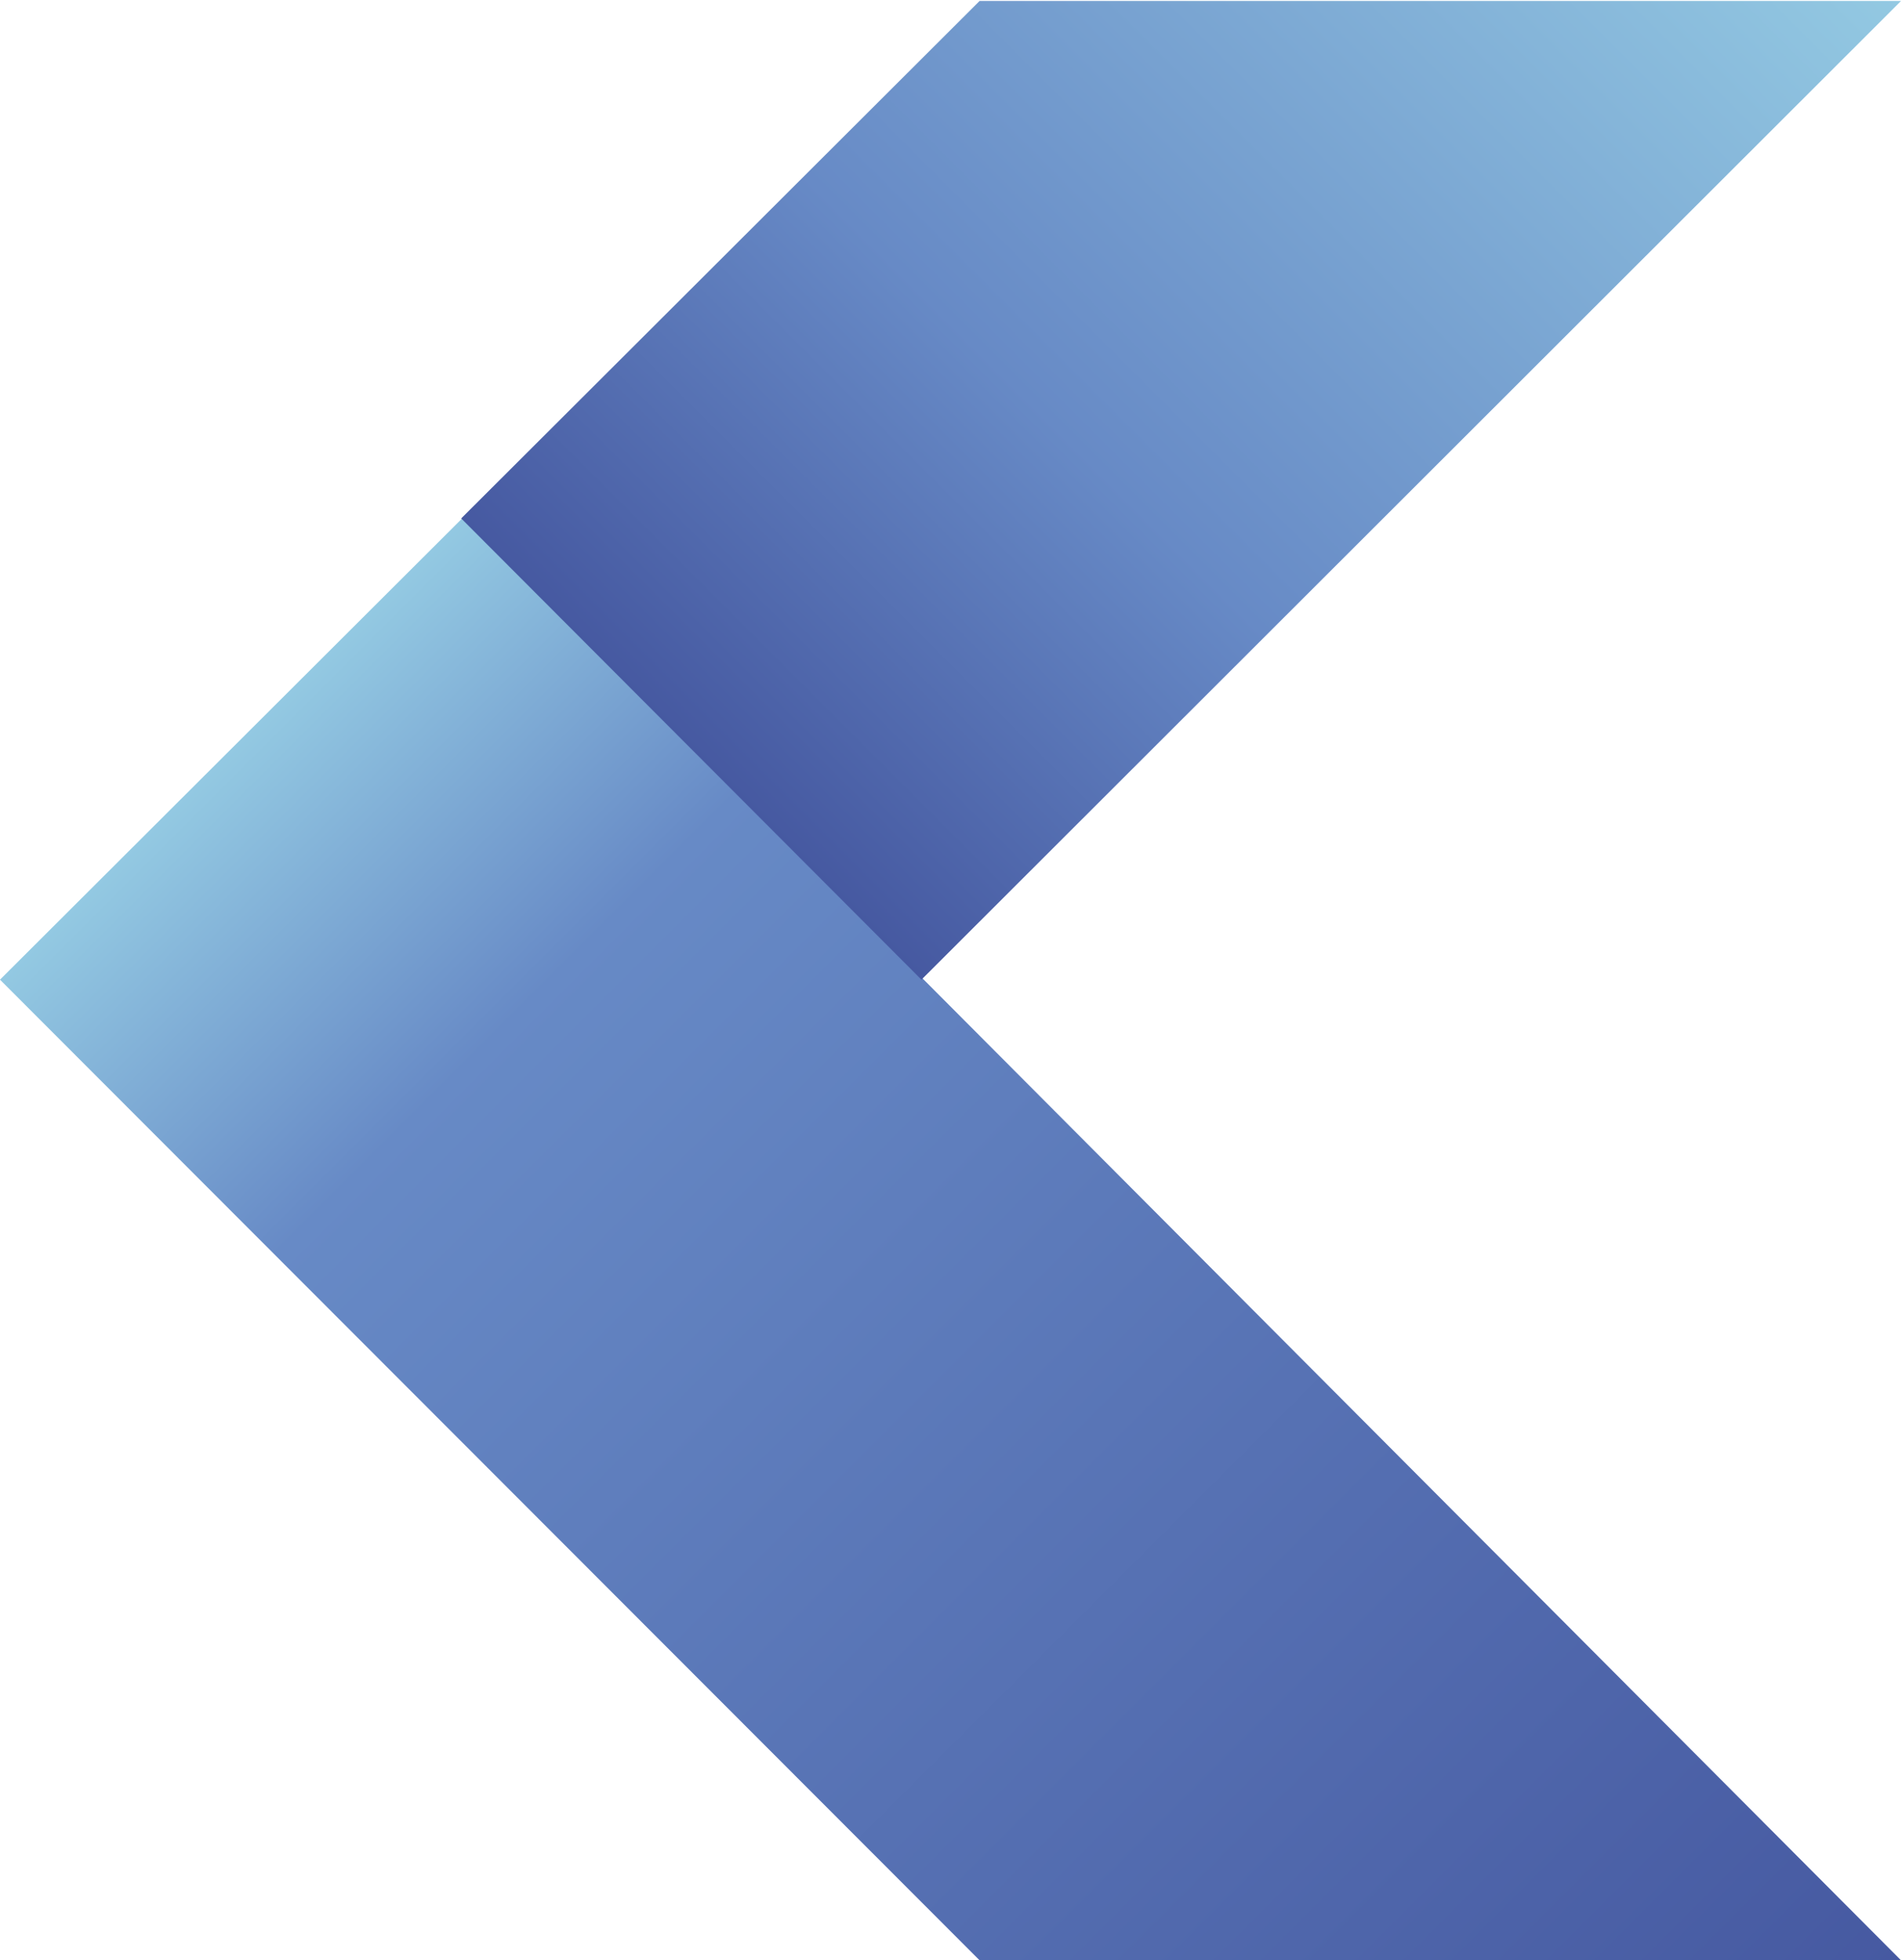 <?xml version="1.0" encoding="utf-8"?>
<!-- Generator: Adobe Illustrator 26.0.3, SVG Export Plug-In . SVG Version: 6.00 Build 0)  -->
<svg version="1.1" id="Calque_1" xmlns="http://www.w3.org/2000/svg" xmlns:xlink="http://www.w3.org/1999/xlink" x="0px" y="0px"
	 viewBox="0 0 196.3 202.3" style="enable-background:new 0 0 196.3 202.3;" xml:space="preserve">
<style type="text/css">
	.st0{fill:url(#SVGID_1_);}
	.st1{fill:url(#SVGID_00000054945578534760784570000014645411194658015399_);}
</style>
<g>
	<g>
		<g>
			<g>
				
					<linearGradient id="SVGID_1_" gradientUnits="userSpaceOnUse" x1="23.85" y1="-4601.405" x2="172.65" y2="-4452.605" gradientTransform="matrix(1 0 0 1 0 4678.654)">
					<stop  offset="0" style="stop-color:#93C9E2"/>
					<stop  offset="0.191" style="stop-color:#678AC6"/>
					<stop  offset="1" style="stop-color:#4659A1"/>
				</linearGradient>
				<polygon class="st0" points="101.2,202.4 0,101.1 47.8,53.4 196.3,202.4 				"/>
				
					<linearGradient id="SVGID_00000154406824347124826410000005518395263416968106_" gradientUnits="userSpaceOnUse" x1="71.35" y1="-4601.304" x2="172.4" y2="-4702.355" gradientTransform="matrix(1 0 0 1 0 4678.654)">
					<stop  offset="0" style="stop-color:#4659A1"/>
					<stop  offset="0.352" style="stop-color:#678AC6"/>
					<stop  offset="1" style="stop-color:#93C9E2"/>
				</linearGradient>
				<polygon style="fill:url(#SVGID_00000154406824347124826410000005518395263416968106_);" points="47.6,53.5 101.1,0.1 
					196.2,0.1 95.1,101.1 				"/>
			</g>
		</g>
	</g>
</g>
</svg>
